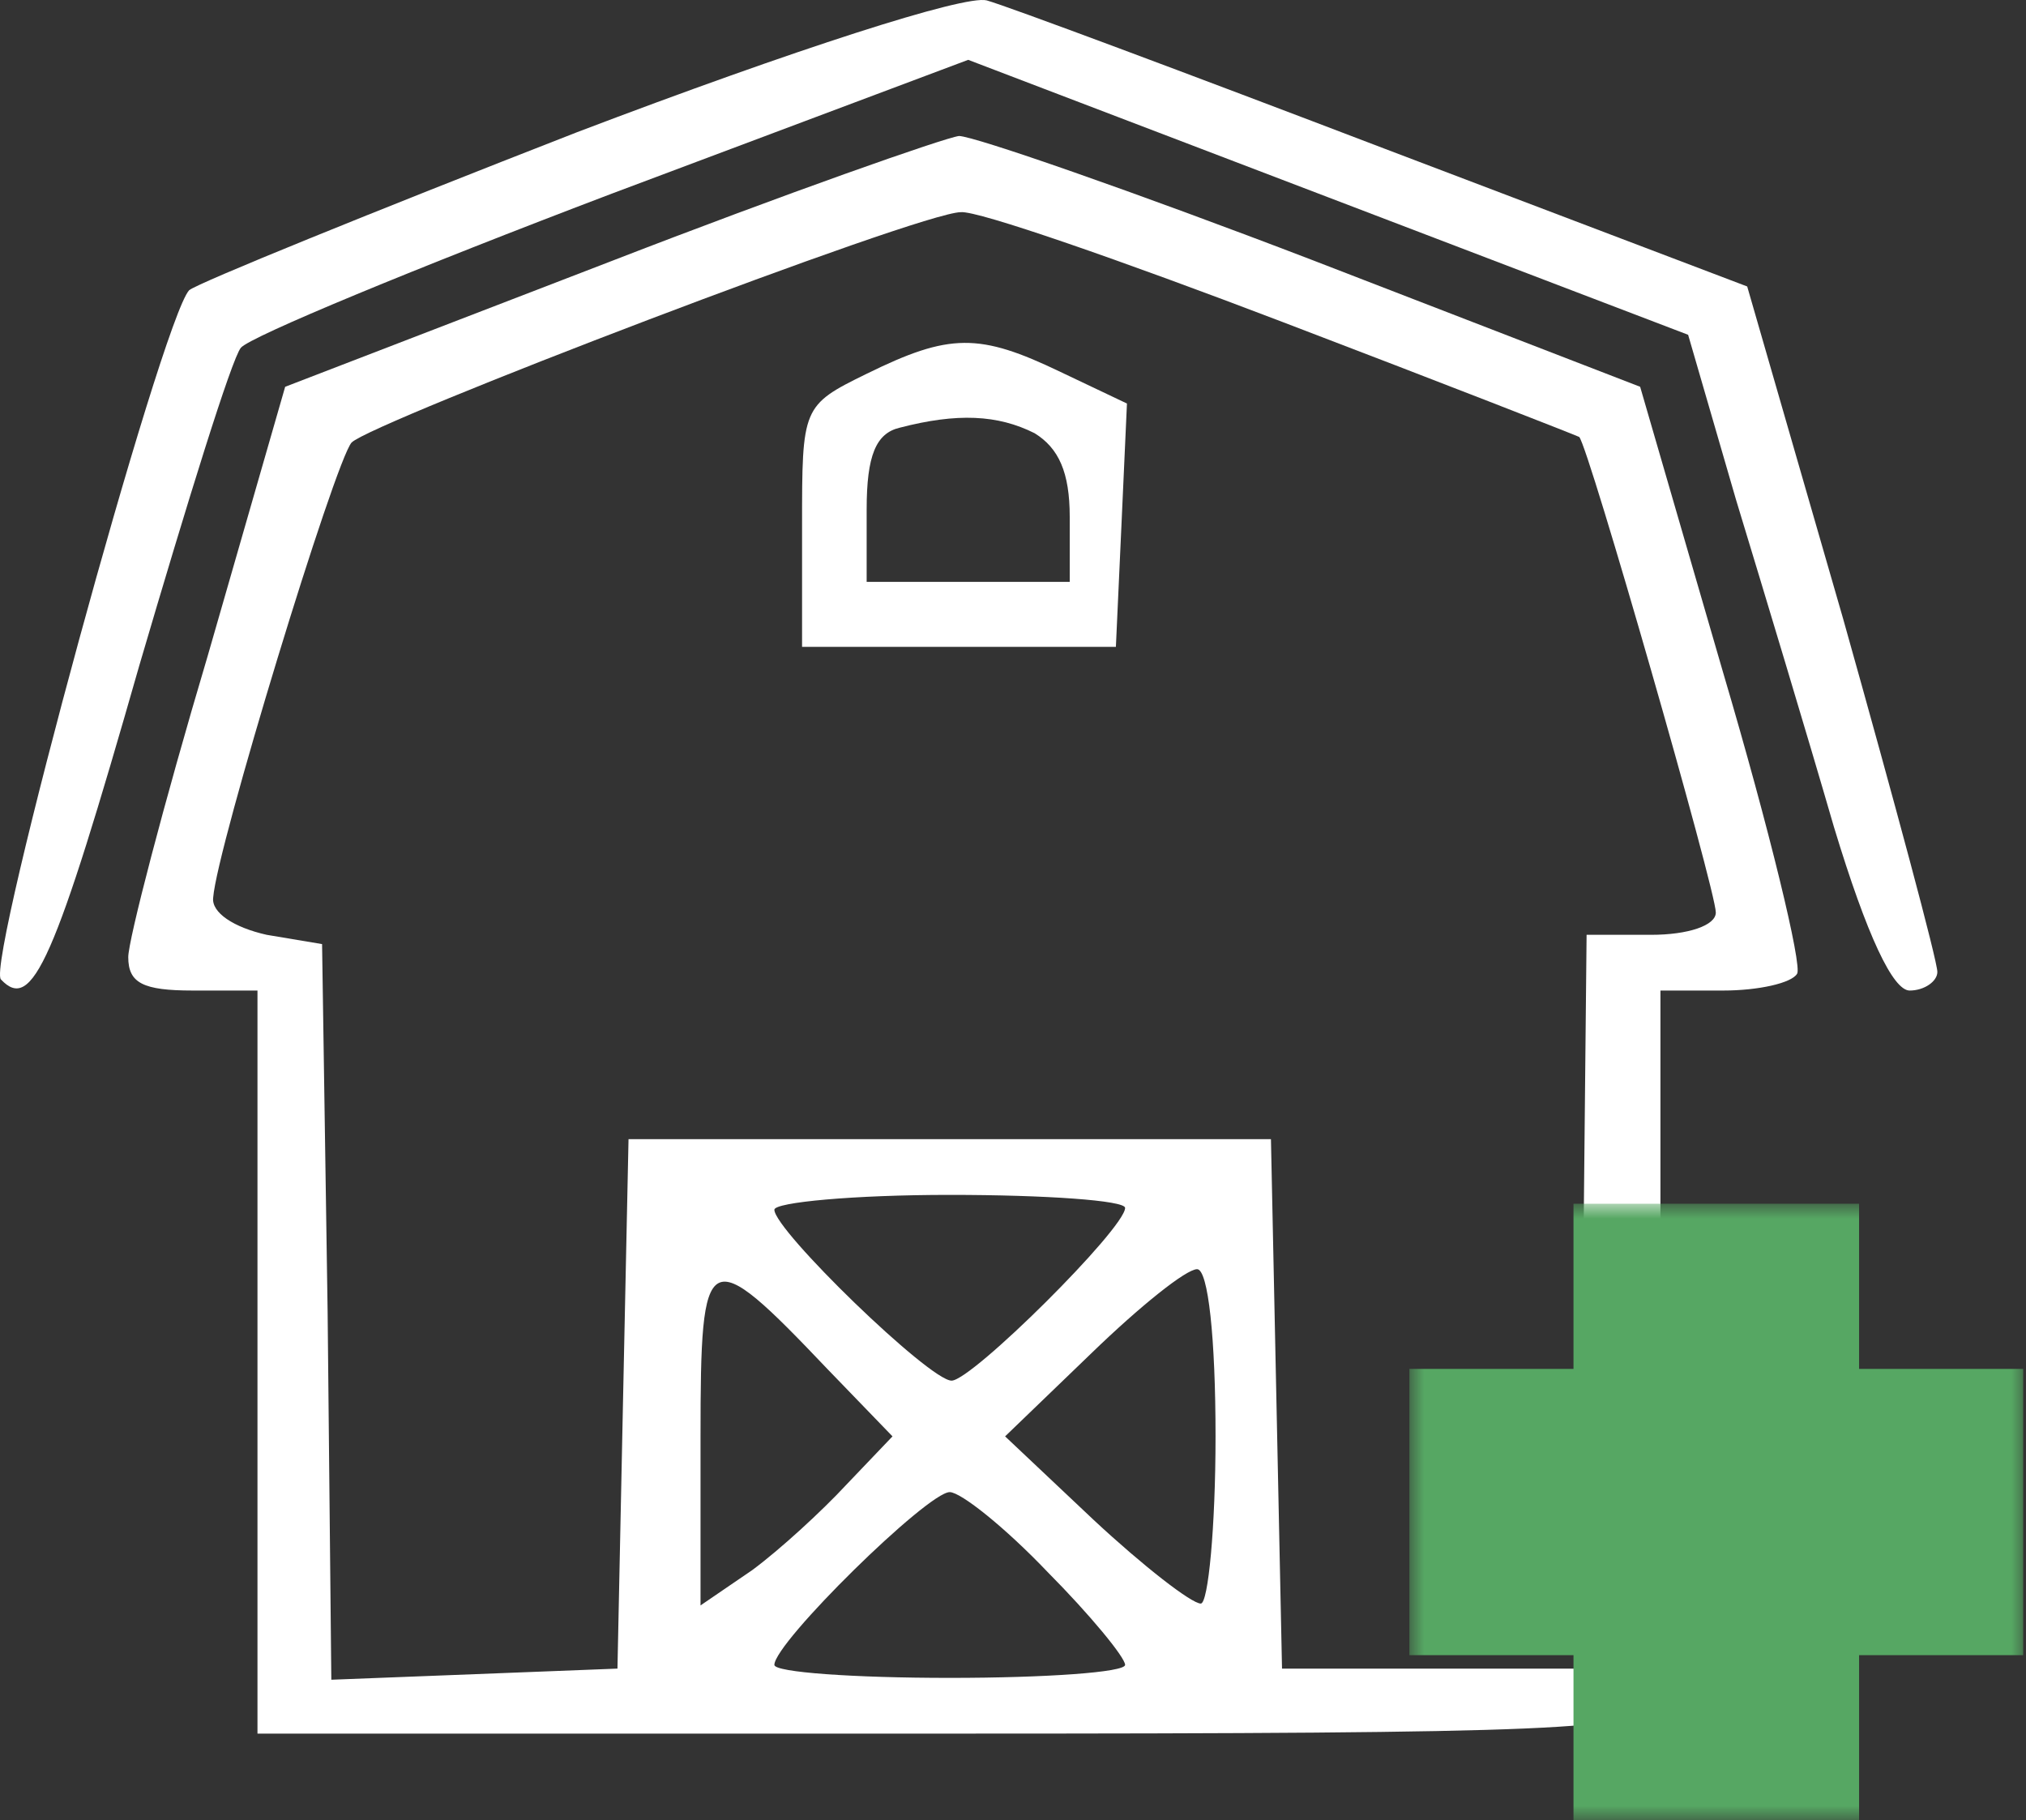 <svg width="69" height="62" viewBox="0 0 69 62" fill="none" xmlns="http://www.w3.org/2000/svg">
<rect x="0" y="0" width="69" height="62" fill="#333333" stroke="none"/>
<path d="M19.645 4.506C12.667 7.227 6.757 9.631 6.443 9.884C5.5 10.896 -0.473 32.789 0.03 33.358C1.099 34.497 1.853 32.789 4.745 22.665C6.38 17.097 7.889 12.225 8.203 11.845C8.517 11.466 14.176 9.125 20.84 6.594L32.974 2.038L45.234 6.72L57.493 11.403L59.128 17.034C60.071 20.134 61.58 25.133 62.46 28.17C63.592 31.903 64.472 33.738 65.038 33.738C65.541 33.738 65.981 33.422 65.981 33.105C65.981 32.725 64.535 27.347 62.774 21.083L59.505 9.757L47.183 5.075C40.393 2.481 34.294 0.203 33.603 0.013C32.848 -0.176 27.127 1.659 19.645 4.506Z" fill="white"/>
<path d="M20.714 8.935L9.712 13.174L7.071 22.349C5.563 27.411 4.368 32.029 4.368 32.599C4.368 33.485 4.871 33.738 6.568 33.738H8.769V46.392V59.047H32.282C53.155 59.047 55.859 58.92 56.173 58.035C56.362 57.465 56.55 51.771 56.55 45.38V33.738H58.688C59.882 33.738 61.014 33.485 61.203 33.168C61.391 32.915 60.26 28.233 58.688 22.918L55.859 13.174L44.731 8.872C38.632 6.531 33.163 4.632 32.66 4.632C32.157 4.696 26.75 6.594 20.714 8.935ZM43.662 10.96C49.132 13.048 53.658 14.819 53.784 14.883C54.098 15.199 58.436 30.321 58.436 31.08C58.436 31.523 57.493 31.84 56.236 31.84H54.035L53.91 44.304L53.721 56.833H48.691H43.662L43.473 47.785L43.285 38.8H32.345H21.406L21.217 47.785L21.029 56.833L16.188 57.022L11.284 57.212L11.158 44.684L10.969 32.156L9.083 31.84C7.952 31.587 7.197 31.08 7.26 30.574C7.386 28.866 11.409 15.705 11.975 15.072C12.667 14.376 31.339 7.227 32.722 7.227C33.288 7.163 38.192 8.872 43.662 10.96ZM38.318 41.141C38.318 41.837 33.1 47.025 32.408 47.025C31.654 47.025 26.373 41.9 26.373 41.204C26.373 40.951 29.076 40.698 32.345 40.698C35.614 40.698 38.318 40.888 38.318 41.141ZM28.196 46.646L30.396 48.923L28.825 50.569C28.007 51.454 26.561 52.783 25.618 53.479L23.858 54.681V48.923C23.858 42.406 24.046 42.28 28.196 46.646ZM41.398 48.923C41.398 52.024 41.147 54.618 40.896 54.618C40.581 54.618 38.947 53.352 37.249 51.771L34.231 48.923L37.186 46.076C38.821 44.494 40.393 43.229 40.77 43.229C41.147 43.229 41.398 45.57 41.398 48.923ZM35.677 53.542C37.123 54.998 38.318 56.453 38.318 56.706C38.318 56.959 35.614 57.149 32.345 57.149C29.076 57.149 26.373 56.959 26.373 56.706C26.373 55.947 31.591 50.822 32.345 50.822C32.722 50.822 34.231 52.024 35.677 53.542Z" fill="white"/>
<path d="M29.516 12.731C27.316 13.807 27.316 13.87 27.316 17.92V22.032H32.66H38.004L38.192 17.92L38.381 13.744L36.117 12.668C33.351 11.339 32.345 11.339 29.516 12.731ZM35.237 14.756C36.055 15.262 36.432 16.085 36.432 17.603V19.818H32.974H29.516V17.35C29.516 15.515 29.831 14.756 30.648 14.566C32.597 14.06 33.98 14.123 35.237 14.756Z" fill="white"/>
<mask id="path-4-outside-1_66_167" maskUnits="userSpaceOnUse" x="48" y="41" width="21" height="21" fill="black">
<rect fill="white" x="48" y="41" width="21" height="21"/>
<path fill-rule="evenodd" clip-rule="evenodd" d="M60.315 44H56.589V49.625H51V53.375H56.589V59H60.315V53.375H65.904V49.625H60.315V44Z"/>
</mask>
<path fill-rule="evenodd" clip-rule="evenodd" d="M60.315 44H56.589V49.625H51V53.375H56.589V59H60.315V53.375H65.904V49.625H60.315V44Z" fill="white"/>
<path d="M56.589 44V41H53.589V44H56.589ZM60.315 44H63.315V41H60.315V44ZM56.589 49.625V52.625H59.589V49.625H56.589ZM51 49.625V46.625H48V49.625H51ZM51 53.375H48V56.375H51V53.375ZM56.589 53.375H59.589V50.375H56.589V53.375ZM56.589 59H53.589V62H56.589V59ZM60.315 59V62H63.315V59H60.315ZM60.315 53.375V50.375H57.315V53.375H60.315ZM65.904 53.375V56.375H68.904V53.375H65.904ZM65.904 49.625H68.904V46.625H65.904V49.625ZM60.315 49.625H57.315V52.625H60.315V49.625ZM56.589 47H60.315V41H56.589V47ZM59.589 49.625V44H53.589V49.625H59.589ZM51 52.625H56.589V46.625H51V52.625ZM54 53.375V49.625H48V53.375H54ZM56.589 50.375H51V56.375H56.589V50.375ZM59.589 59V53.375H53.589V59H59.589ZM60.315 56H56.589V62H60.315V56ZM57.315 53.375V59H63.315V53.375H57.315ZM65.904 50.375H60.315V56.375H65.904V50.375ZM62.904 49.625V53.375H68.904V49.625H62.904ZM60.315 52.625H65.904V46.625H60.315V52.625ZM57.315 44V49.625H63.315V44H57.315Z" fill="#56A763" mask="url(#path-4-outside-1_66_167)"/>
</svg>
